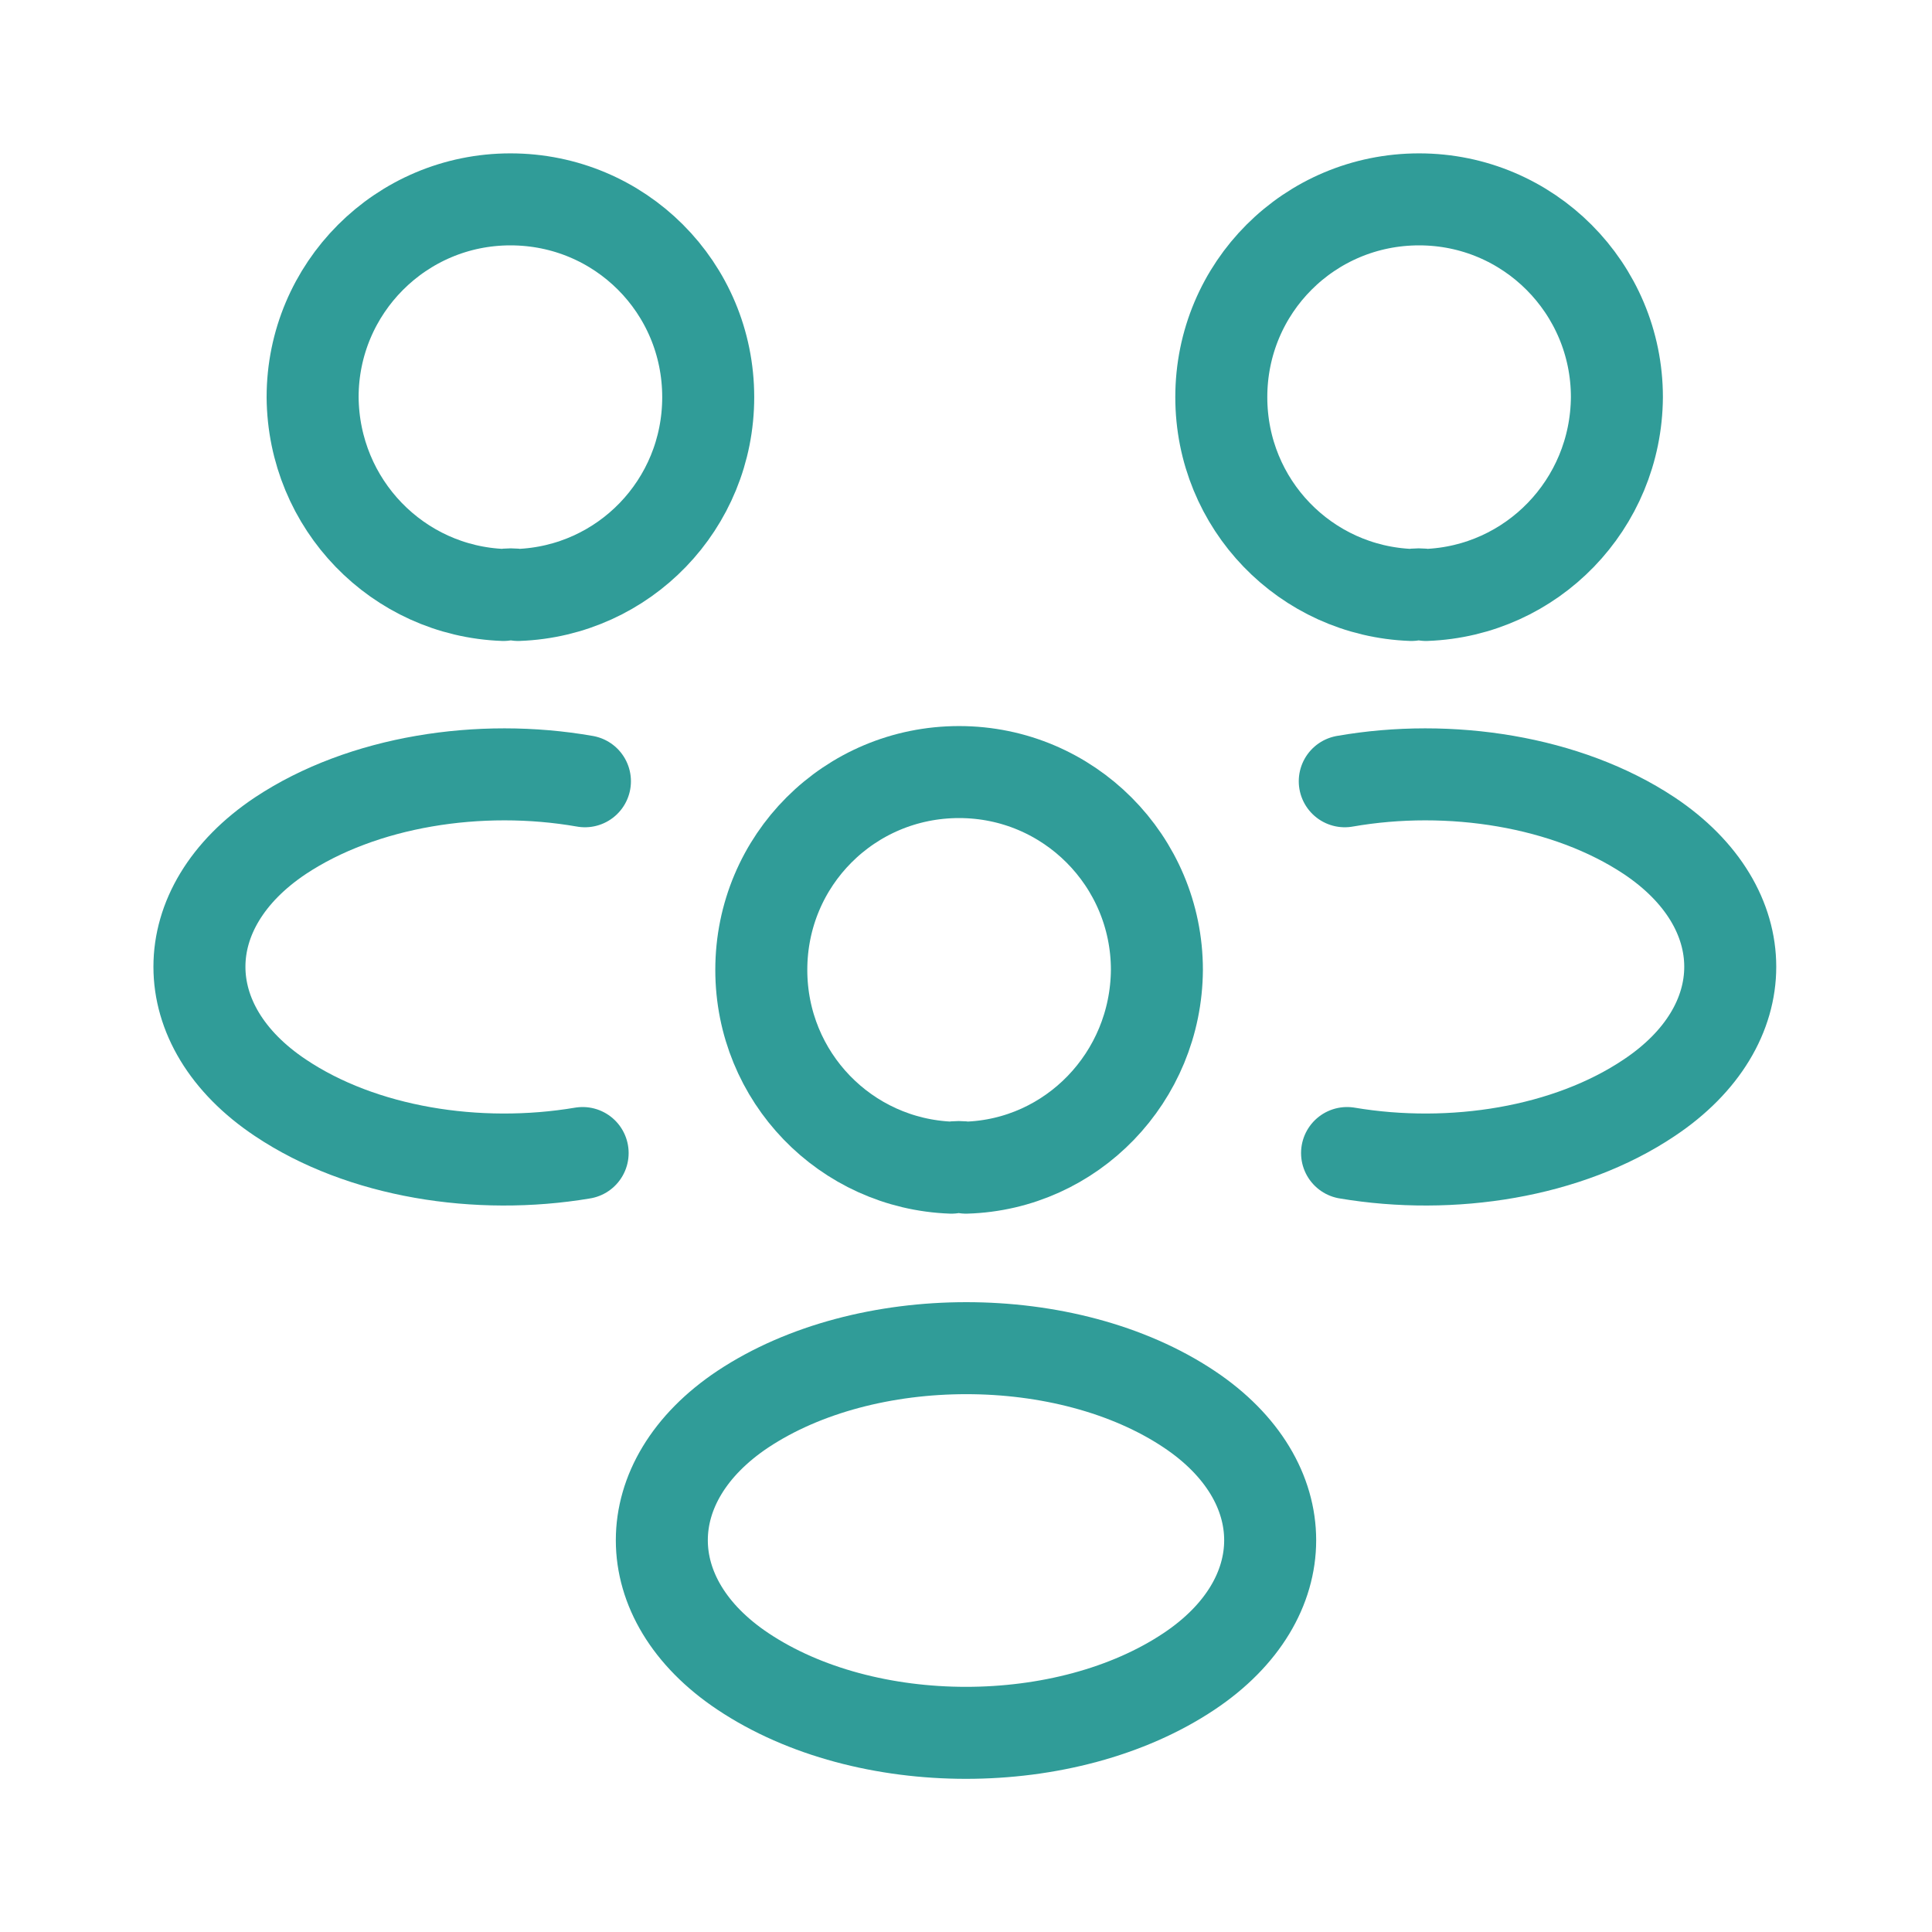 <svg width="21" height="21" viewBox="0 0 21 21" fill="none" xmlns="http://www.w3.org/2000/svg">
<g id="vuesax/linear/people">
<g id="people">
<g id="Group">
<path id="Vector" d="M15.5 6.467C15.45 6.458 15.392 6.458 15.342 6.467C14.192 6.425 13.275 5.483 13.275 4.317C13.275 3.125 14.234 2.167 15.425 2.167C16.617 2.167 17.575 3.133 17.575 4.317C17.567 5.483 16.65 6.425 15.5 6.467Z" stroke="#309C98" stroke-linecap="round" stroke-linejoin="round"/>
<path id="Vector_2" d="M14.642 12.533C15.784 12.725 17.042 12.525 17.925 11.933C19.101 11.15 19.101 9.867 17.925 9.083C17.034 8.492 15.759 8.292 14.617 8.492" stroke="#309C98" stroke-linecap="round" stroke-linejoin="round"/>
</g>
<g id="Group_2">
<path id="Vector_3" d="M5.473 6.467C5.523 6.458 5.582 6.458 5.632 6.467C6.782 6.425 7.698 5.483 7.698 4.317C7.698 3.125 6.74 2.167 5.548 2.167C4.357 2.167 3.398 3.133 3.398 4.317C3.407 5.483 4.323 6.425 5.473 6.467Z" stroke="#309C98" stroke-linecap="round" stroke-linejoin="round"/>
<path id="Vector_4" d="M6.333 12.533C5.191 12.725 3.933 12.525 3.049 11.933C1.874 11.15 1.874 9.867 3.049 9.083C3.941 8.492 5.216 8.292 6.358 8.492" stroke="#309C98" stroke-linecap="round" stroke-linejoin="round"/>
</g>
<g id="Group_3">
<path id="Vector_5" d="M10.5 12.692C10.45 12.683 10.392 12.683 10.342 12.692C9.192 12.65 8.275 11.708 8.275 10.542C8.275 9.35 9.234 8.392 10.425 8.392C11.617 8.392 12.575 9.358 12.575 10.542C12.567 11.708 11.65 12.658 10.5 12.692Z" stroke="#309C98" stroke-linecap="round" stroke-linejoin="round"/>
<path id="Vector_6" d="M8.075 15.317C6.9 16.1 6.9 17.383 8.075 18.167C9.408 19.058 11.591 19.058 12.925 18.167C14.1 17.383 14.1 16.1 12.925 15.317C11.6 14.433 9.408 14.433 8.075 15.317Z" stroke="#309C98" stroke-linecap="round" stroke-linejoin="round"/>
</g>
</g>
</g>
</svg>
